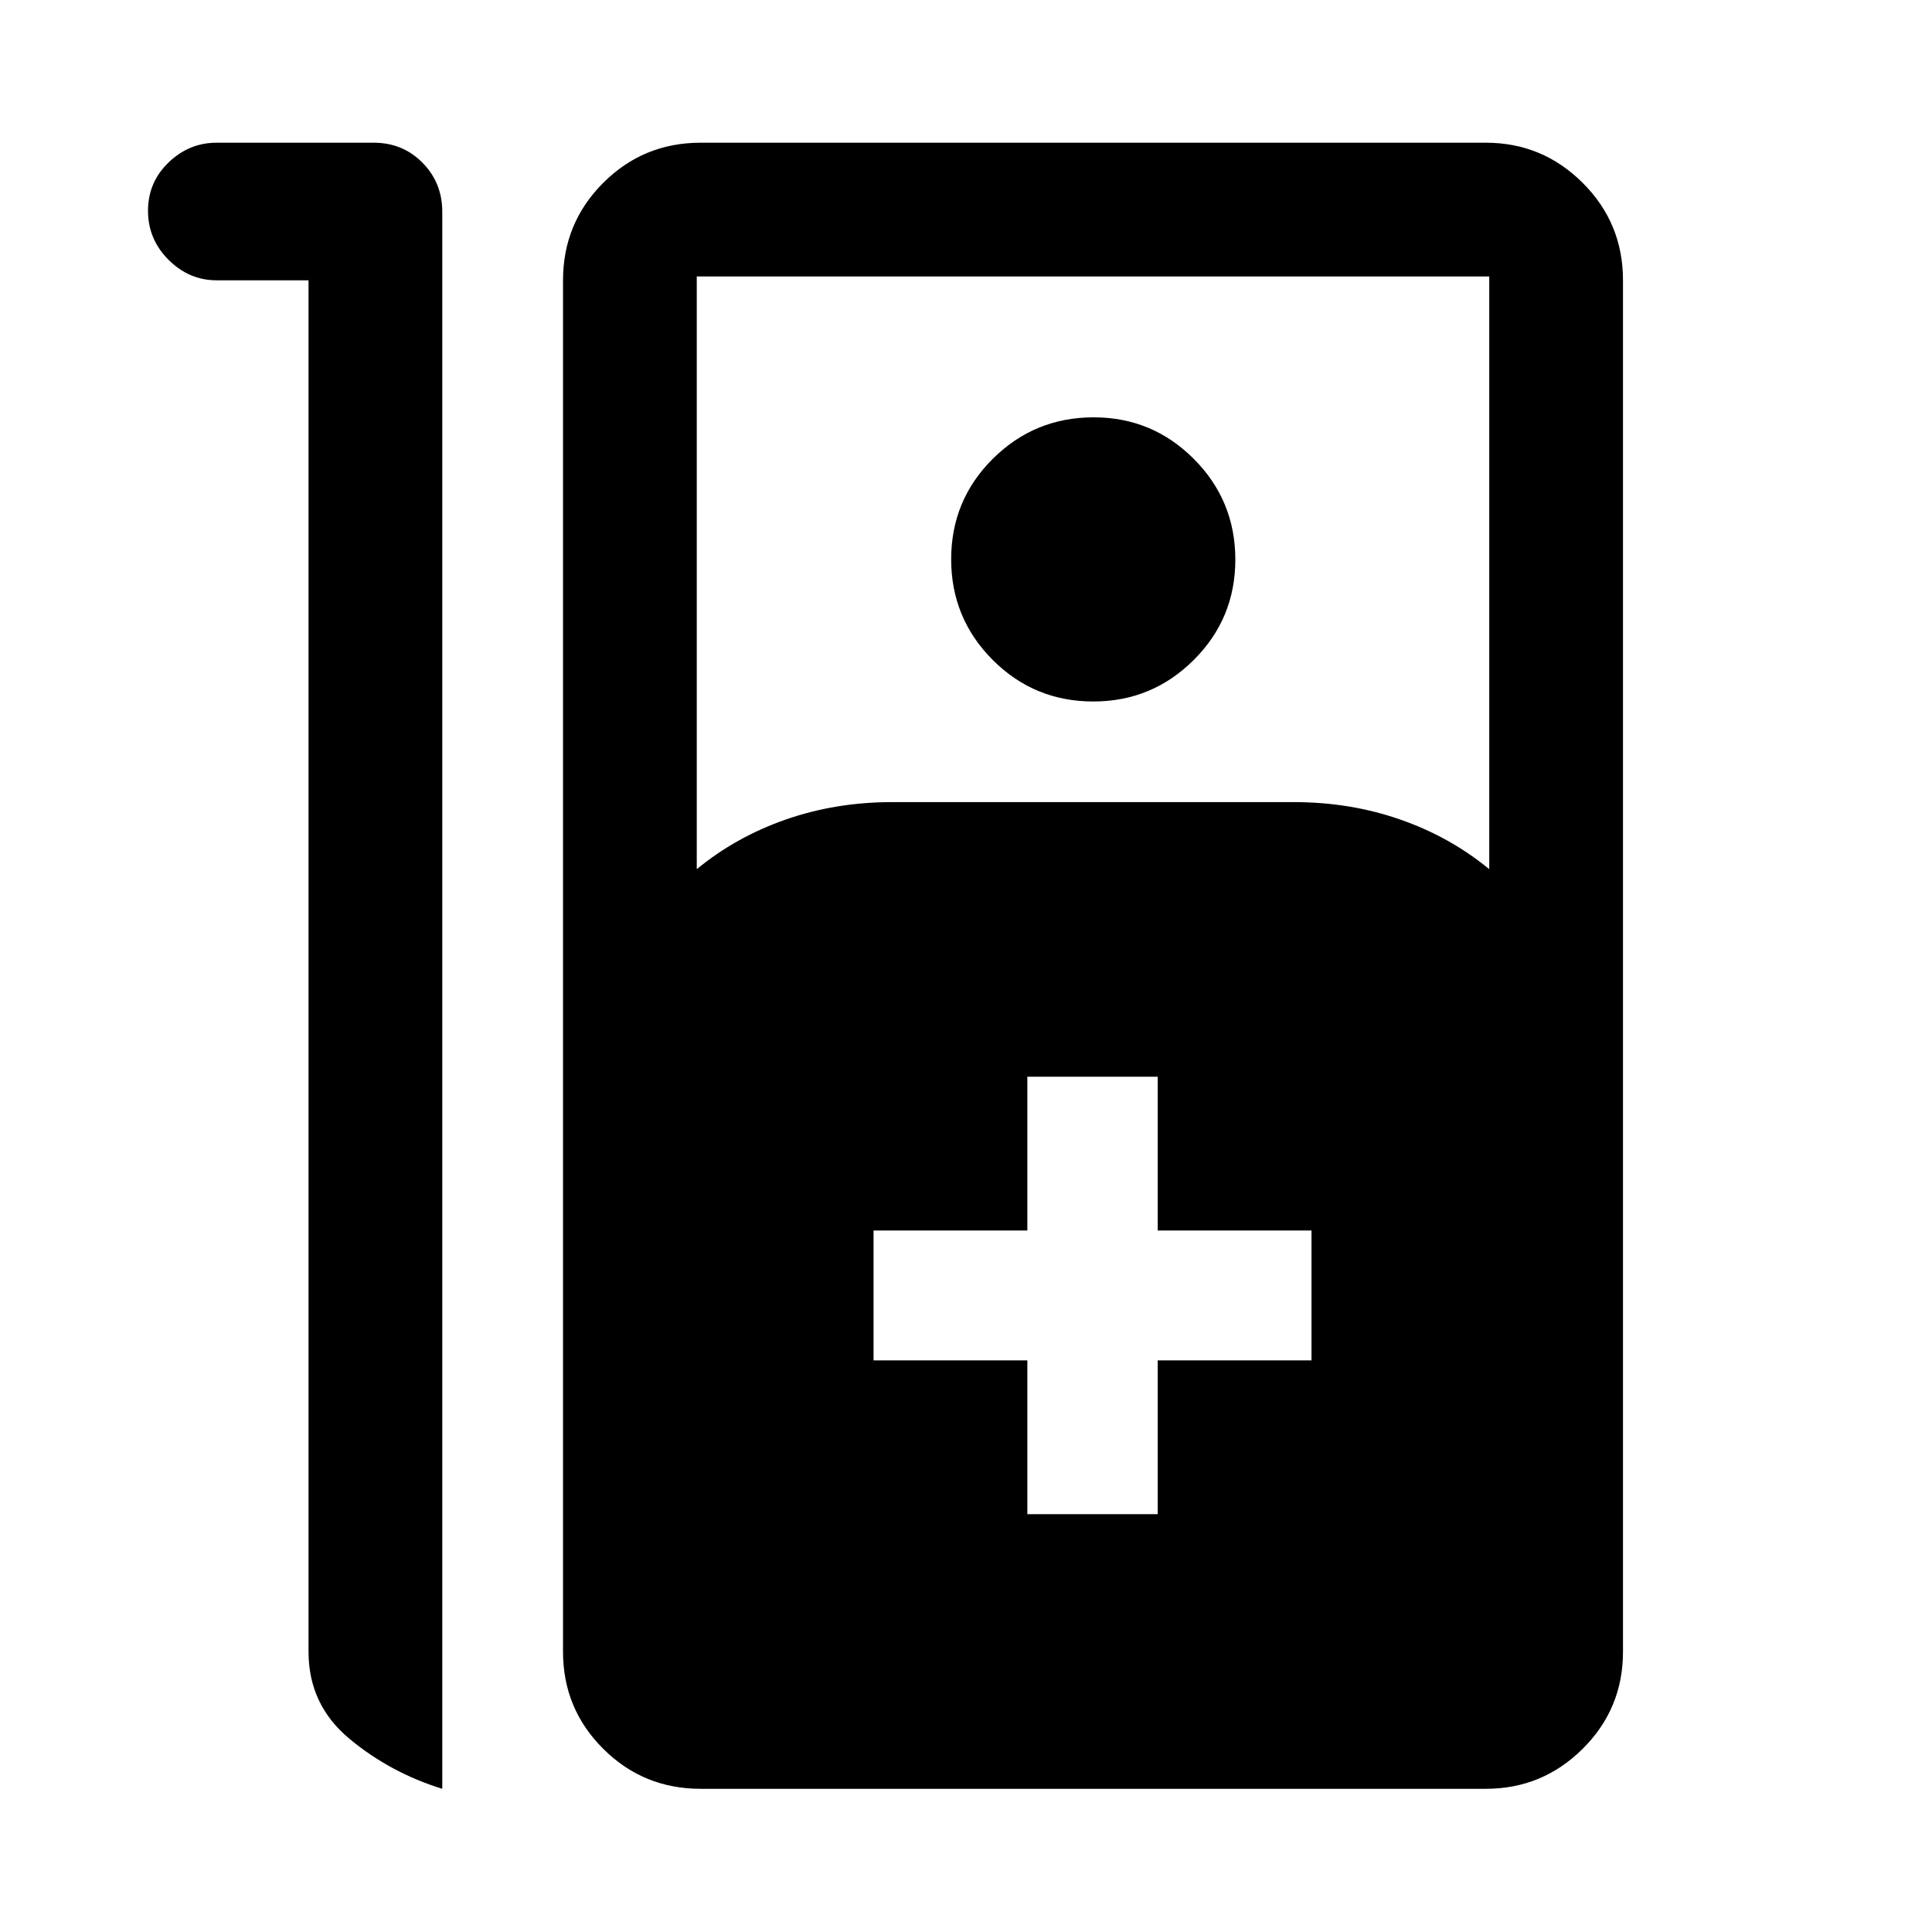 <svg xmlns="http://www.w3.org/2000/svg" width="48" height="48" viewBox="0 96 960 960"><path d="M107.609 166.913h78.087q14.424 0 24.244 9.955 9.821 9.955 9.821 24.349v783.631q-25.87-8-46.163-24.891-20.294-16.892-20.294-43.24V235.283h-45.695q-13.674 0-23.87-10.196-10.196-10.196-10.196-24.349t10.196-23.989q10.196-9.836 23.87-9.836Zm240.522 817.935q-28.448 0-48.409-19.891t-19.961-48.24V235.283q0-28.448 19.961-48.409t48.409-19.961h390.195q28.098 0 48.114 19.961 20.017 19.961 20.017 48.409v681.434q0 28.349-20.017 48.24-20.016 19.891-48.114 19.891H348.131Zm-1.913-456.957q19.497-16.055 44.28-24.69 24.783-8.636 52.85-8.636H642.87q28.067 0 52.85 8.636 24.782 8.635 44.28 24.69V233.37H346.218v294.521Zm197.041-83.326q-29.389 0-50.009-20.673t-20.62-50.013q0-29.341 20.709-49.925 20.708-20.584 50.097-20.584 29.151 0 49.771 20.672 20.619 20.673 20.619 50.014 0 29.34-20.708 49.925-20.708 20.584-49.859 20.584Zm-32.781 403.826h64.783v-76.413h76.413v-64.543h-76.413v-76.413h-64.783v76.413h-76.413v64.543h76.413v76.413Z"/></svg>